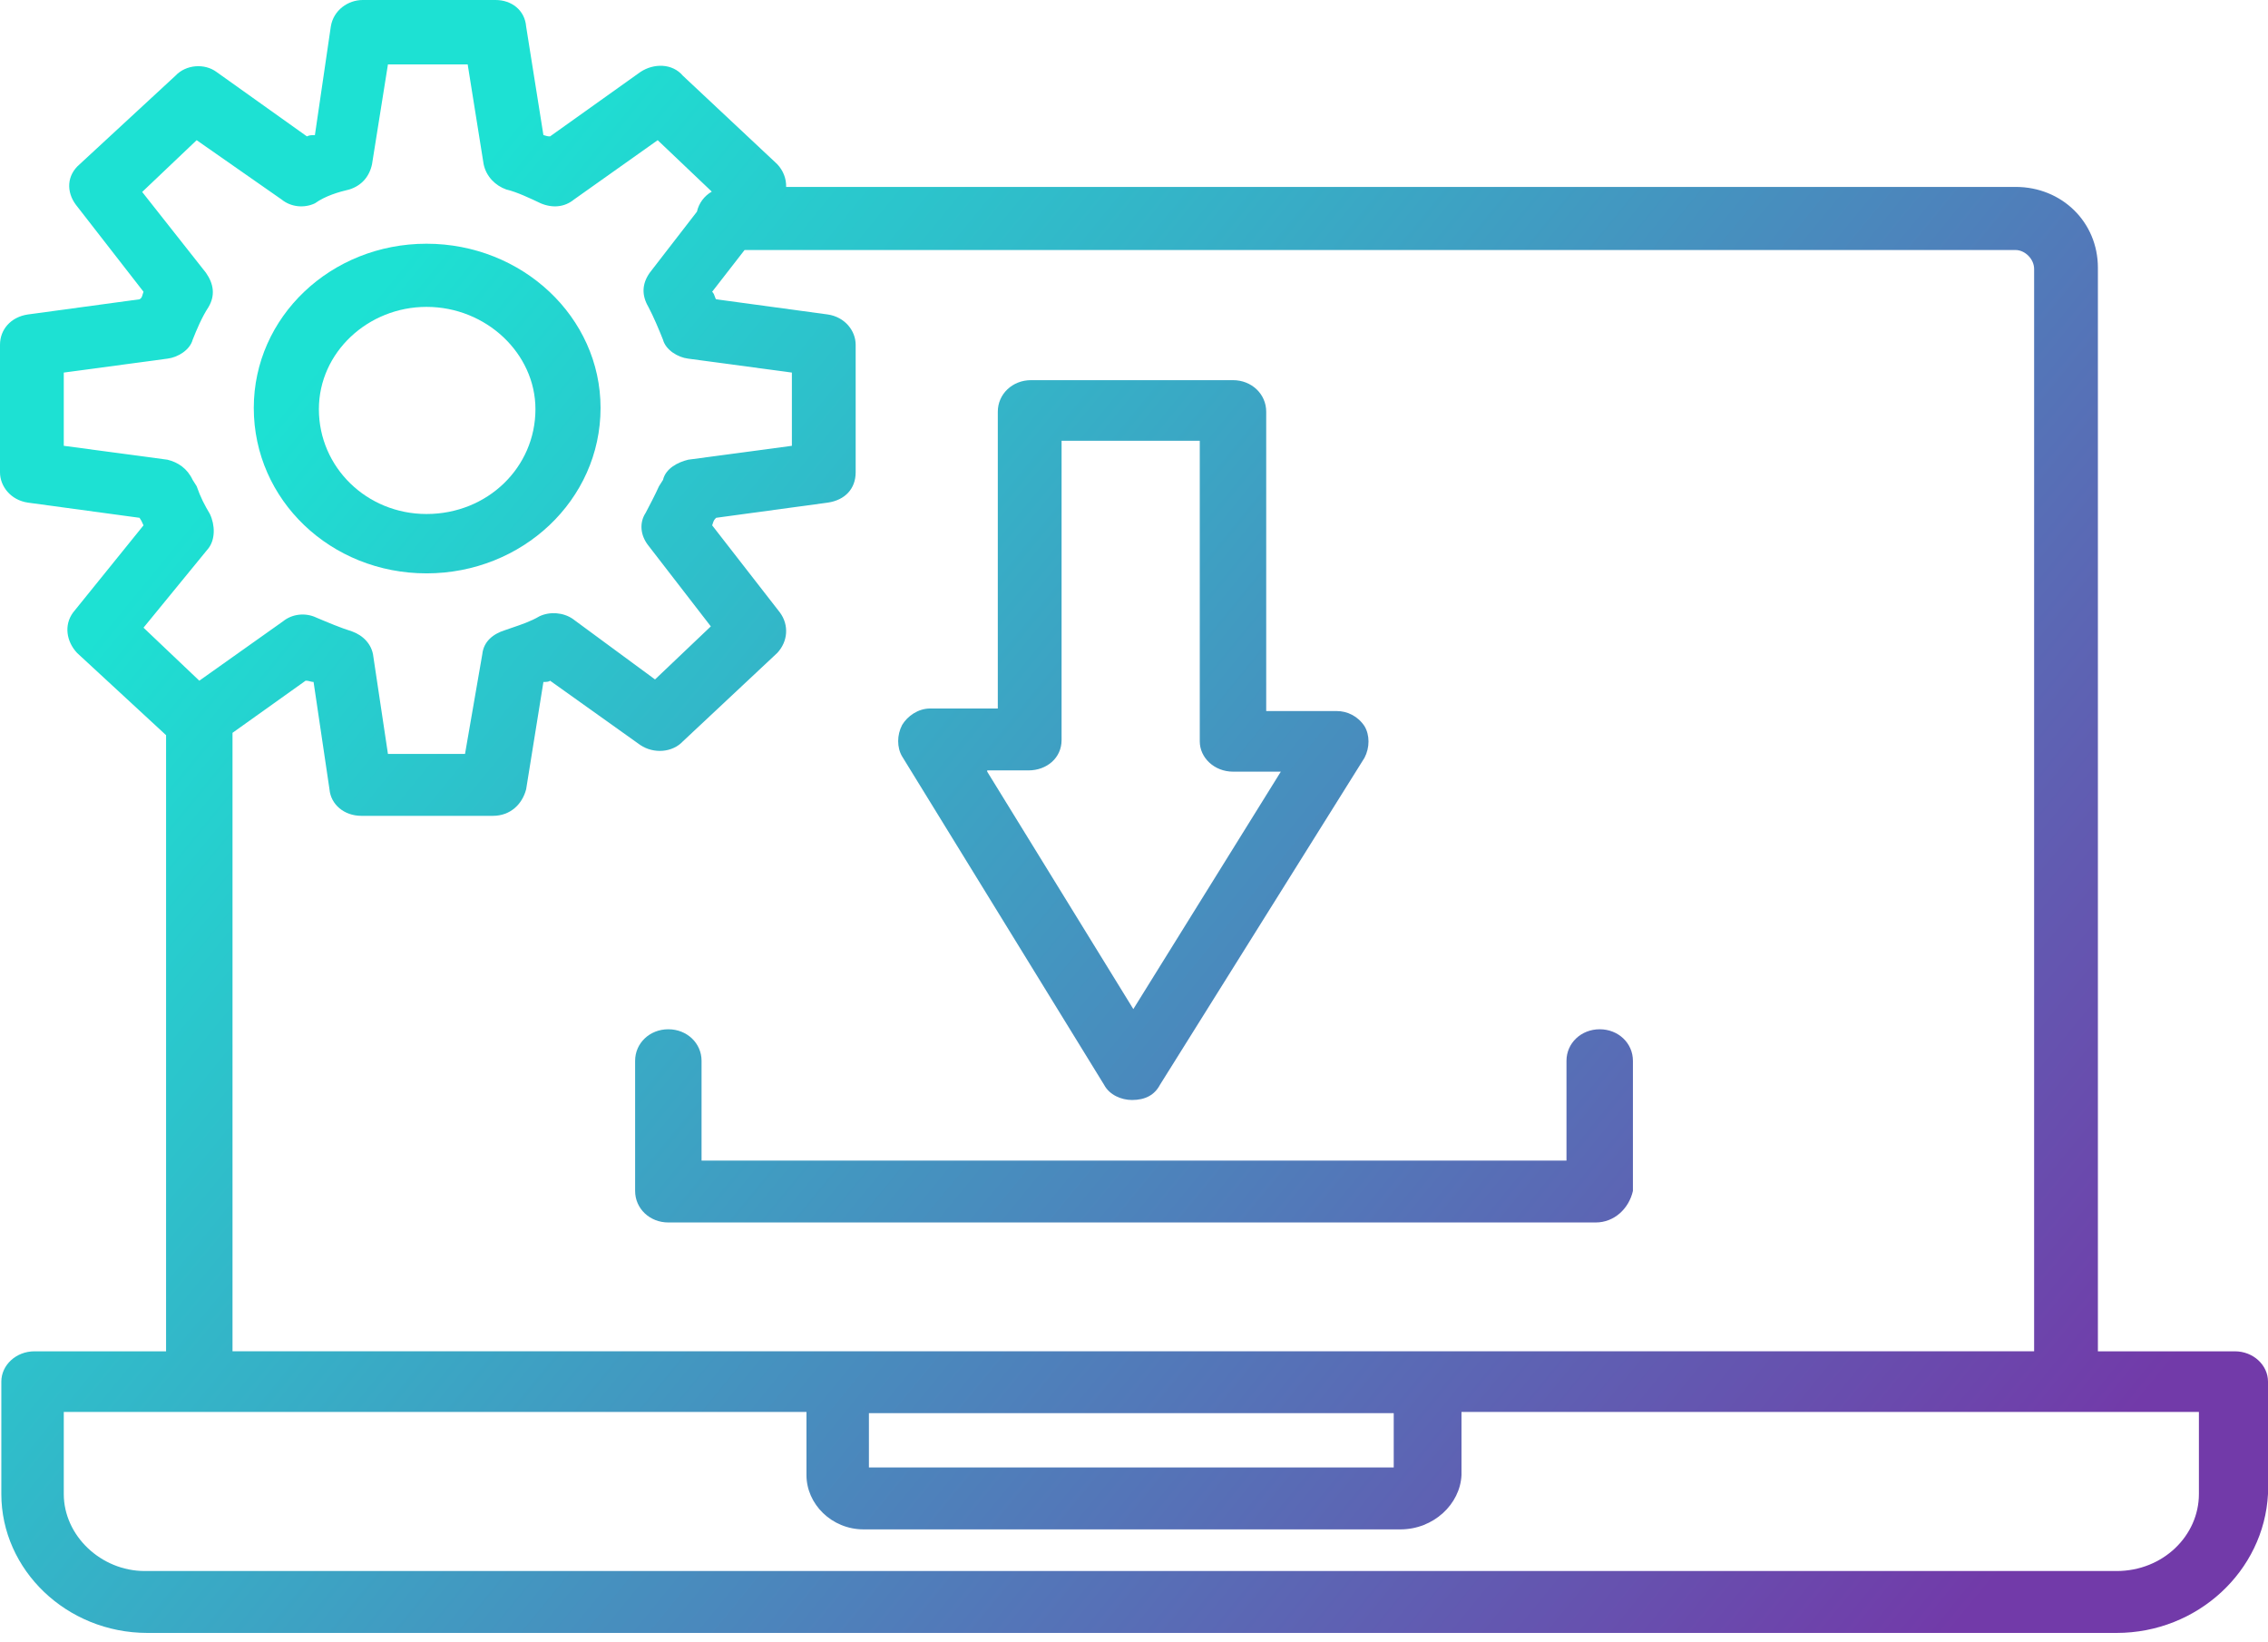<svg width="58" height="42" viewBox="0 0 58 42" fill="none" xmlns="http://www.w3.org/2000/svg">
<path fill-rule="evenodd" clip-rule="evenodd" d="M28.949 28.131C28.677 28.131 28.372 28.002 28.236 27.744L23.071 19.346C22.935 19.12 22.935 18.797 23.071 18.539C23.207 18.313 23.479 18.119 23.785 18.119H25.517V10.529C25.517 10.077 25.891 9.722 26.367 9.722H31.532C32.007 9.722 32.381 10.077 32.381 10.529V18.184H34.182C34.454 18.184 34.725 18.313 34.895 18.571C35.031 18.797 35.031 19.12 34.895 19.379L29.663 27.744C29.527 28.002 29.289 28.131 28.949 28.131ZM25.246 19.734L28.983 25.806L32.755 19.734H31.532C31.056 19.734 30.682 19.379 30.682 18.959V11.272H27.148V18.927C27.148 19.379 26.775 19.702 26.299 19.702H25.246V19.734Z" fill="url(#paint0_linear_19_27498)"/>
<path d="M40.808 31.263H17.091C16.615 31.263 16.242 30.908 16.242 30.456V27.129C16.242 26.677 16.615 26.322 17.091 26.322C17.567 26.322 17.941 26.677 17.941 27.129V29.681H40.06V27.129C40.06 26.677 40.434 26.322 40.91 26.322C41.385 26.322 41.759 26.677 41.759 27.129V30.456C41.657 30.908 41.283 31.263 40.808 31.263Z" fill="url(#paint1_linear_19_27498)"/>
<path fill-rule="evenodd" clip-rule="evenodd" d="M6.49 10.432C6.49 12.79 8.46 14.663 10.907 14.663C13.353 14.663 15.358 12.79 15.358 10.432C15.358 8.106 13.353 6.233 10.907 6.233C8.46 6.233 6.49 8.106 6.49 10.432ZM8.155 10.464C8.155 9.011 9.412 7.848 10.907 7.848C12.436 7.848 13.693 9.043 13.693 10.464C13.693 11.95 12.47 13.145 10.907 13.145C9.378 13.145 8.155 11.95 8.155 10.464Z" fill="url(#paint2_linear_19_27498)"/>
<path fill-rule="evenodd" clip-rule="evenodd" d="M1.971 16.698L4.247 18.801V34.558H0.883C0.408 34.558 0.034 34.913 0.034 35.333V38.207C0.034 40.145 1.699 41.76 3.772 41.76H54.127C56.199 41.76 57.898 40.177 58 38.207V35.333C58 34.913 57.626 34.558 57.151 34.558H53.65V6.847C53.65 5.684 52.733 4.78 51.544 4.78H20.104C20.11 4.572 20.032 4.364 19.877 4.199L17.465 1.938C17.193 1.615 16.717 1.615 16.377 1.841L14.067 3.488C14.002 3.488 13.965 3.475 13.938 3.466C13.922 3.46 13.909 3.456 13.897 3.456L13.455 0.678C13.421 0.258 13.081 0 12.674 0H9.276C8.902 0 8.528 0.258 8.46 0.678L8.053 3.456C7.951 3.456 7.917 3.456 7.849 3.488L5.538 1.841C5.233 1.615 4.757 1.647 4.485 1.938L2.039 4.199C1.699 4.489 1.699 4.909 1.937 5.232L3.67 7.461C3.661 7.484 3.655 7.506 3.649 7.525C3.632 7.587 3.619 7.63 3.568 7.654L0.714 8.042C0.272 8.107 0 8.43 0 8.817V12.079C0 12.434 0.272 12.79 0.714 12.854L3.568 13.242C3.613 13.306 3.628 13.342 3.643 13.378C3.651 13.396 3.658 13.414 3.67 13.435L1.869 15.664C1.631 15.987 1.699 16.407 1.971 16.698ZM12.606 20.864H9.242C8.8 20.864 8.46 20.573 8.426 20.186L8.019 17.44C7.988 17.44 7.965 17.434 7.938 17.427C7.907 17.418 7.871 17.408 7.815 17.408L5.946 18.741V34.557H52.019V6.879C52.019 6.62 51.782 6.394 51.544 6.394H19.041L18.212 7.461C18.252 7.498 18.268 7.547 18.282 7.588C18.292 7.617 18.3 7.641 18.314 7.654L21.168 8.042C21.61 8.107 21.882 8.462 21.882 8.817V12.079C21.882 12.499 21.61 12.79 21.168 12.854L18.314 13.242C18.259 13.294 18.248 13.326 18.228 13.388C18.223 13.402 18.218 13.418 18.212 13.435L19.945 15.664C20.183 15.987 20.149 16.407 19.877 16.698L17.465 18.958C17.193 19.249 16.717 19.281 16.377 19.055L14.067 17.408C14.033 17.44 13.965 17.44 13.897 17.44L13.455 20.186C13.353 20.573 13.047 20.864 12.606 20.864ZM16.819 3.585L18.202 4.9C18.01 5.012 17.872 5.195 17.823 5.413L16.615 6.976C16.411 7.267 16.411 7.557 16.581 7.848C16.717 8.107 16.853 8.43 16.955 8.688C17.023 8.946 17.329 9.14 17.601 9.172L20.251 9.528V11.401L17.601 11.756C17.329 11.821 17.023 11.982 16.955 12.273L16.853 12.434C16.751 12.66 16.615 12.919 16.513 13.113C16.343 13.371 16.377 13.694 16.581 13.952L18.178 16.019L16.751 17.376L14.644 15.825C14.407 15.664 14.067 15.632 13.795 15.761C13.58 15.889 13.322 15.976 13.089 16.055C13.028 16.076 12.968 16.096 12.912 16.116C12.606 16.213 12.368 16.407 12.334 16.73L11.892 19.281H9.921L9.548 16.794C9.514 16.471 9.276 16.245 9.004 16.148C8.698 16.052 8.393 15.922 8.087 15.793C7.815 15.664 7.475 15.696 7.237 15.89L5.097 17.408L3.67 16.052L5.335 14.017C5.504 13.791 5.504 13.435 5.368 13.145C5.233 12.919 5.131 12.725 5.029 12.434L4.927 12.273C4.791 11.982 4.553 11.821 4.281 11.756L1.631 11.401V9.528L4.281 9.172C4.553 9.14 4.859 8.946 4.927 8.688C5.029 8.43 5.165 8.107 5.335 7.848C5.504 7.557 5.47 7.267 5.267 6.976L3.636 4.909L5.029 3.585L7.203 5.103C7.441 5.297 7.781 5.329 8.053 5.2C8.325 5.006 8.664 4.909 8.936 4.845C9.242 4.748 9.446 4.522 9.514 4.199L9.921 1.647H11.96L12.368 4.199C12.436 4.522 12.674 4.748 12.945 4.845C13.217 4.909 13.557 5.071 13.829 5.2C14.135 5.329 14.441 5.297 14.678 5.103L16.819 3.585ZM1.631 36.108V38.207C1.631 39.273 2.582 40.177 3.704 40.177H54.127C55.316 40.177 56.233 39.273 56.233 38.207V36.108H37.375V37.723C37.341 38.466 36.662 39.112 35.812 39.112H22.085C21.27 39.112 20.624 38.466 20.624 37.723V36.108H1.631ZM35.642 37.529H22.221V36.14H35.642V37.529Z" fill="url(#paint3_linear_19_27498)"/>
<defs>
<linearGradient id="paint0_linear_19_27498" x1="31.68" y1="64.115" x2="-9.305" y2="30.597" gradientUnits="userSpaceOnUse">
<stop stop-color="#723AA9"/>
<stop offset="1" stop-color="#1DE1D3"/>
</linearGradient>
<linearGradient id="paint1_linear_19_27498" x1="31.68" y1="64.115" x2="-9.305" y2="30.597" gradientUnits="userSpaceOnUse">
<stop stop-color="#723AA9"/>
<stop offset="1" stop-color="#1DE1D3"/>
</linearGradient>
<linearGradient id="paint2_linear_19_27498" x1="31.68" y1="64.115" x2="-9.305" y2="30.597" gradientUnits="userSpaceOnUse">
<stop stop-color="#723AA9"/>
<stop offset="1" stop-color="#1DE1D3"/>
</linearGradient>
<linearGradient id="paint3_linear_19_27498" x1="31.68" y1="64.115" x2="-9.305" y2="30.597" gradientUnits="userSpaceOnUse">
<stop stop-color="#723AA9"/>
<stop offset="1" stop-color="#1DE1D3"/>
</linearGradient>
</defs>
</svg>
